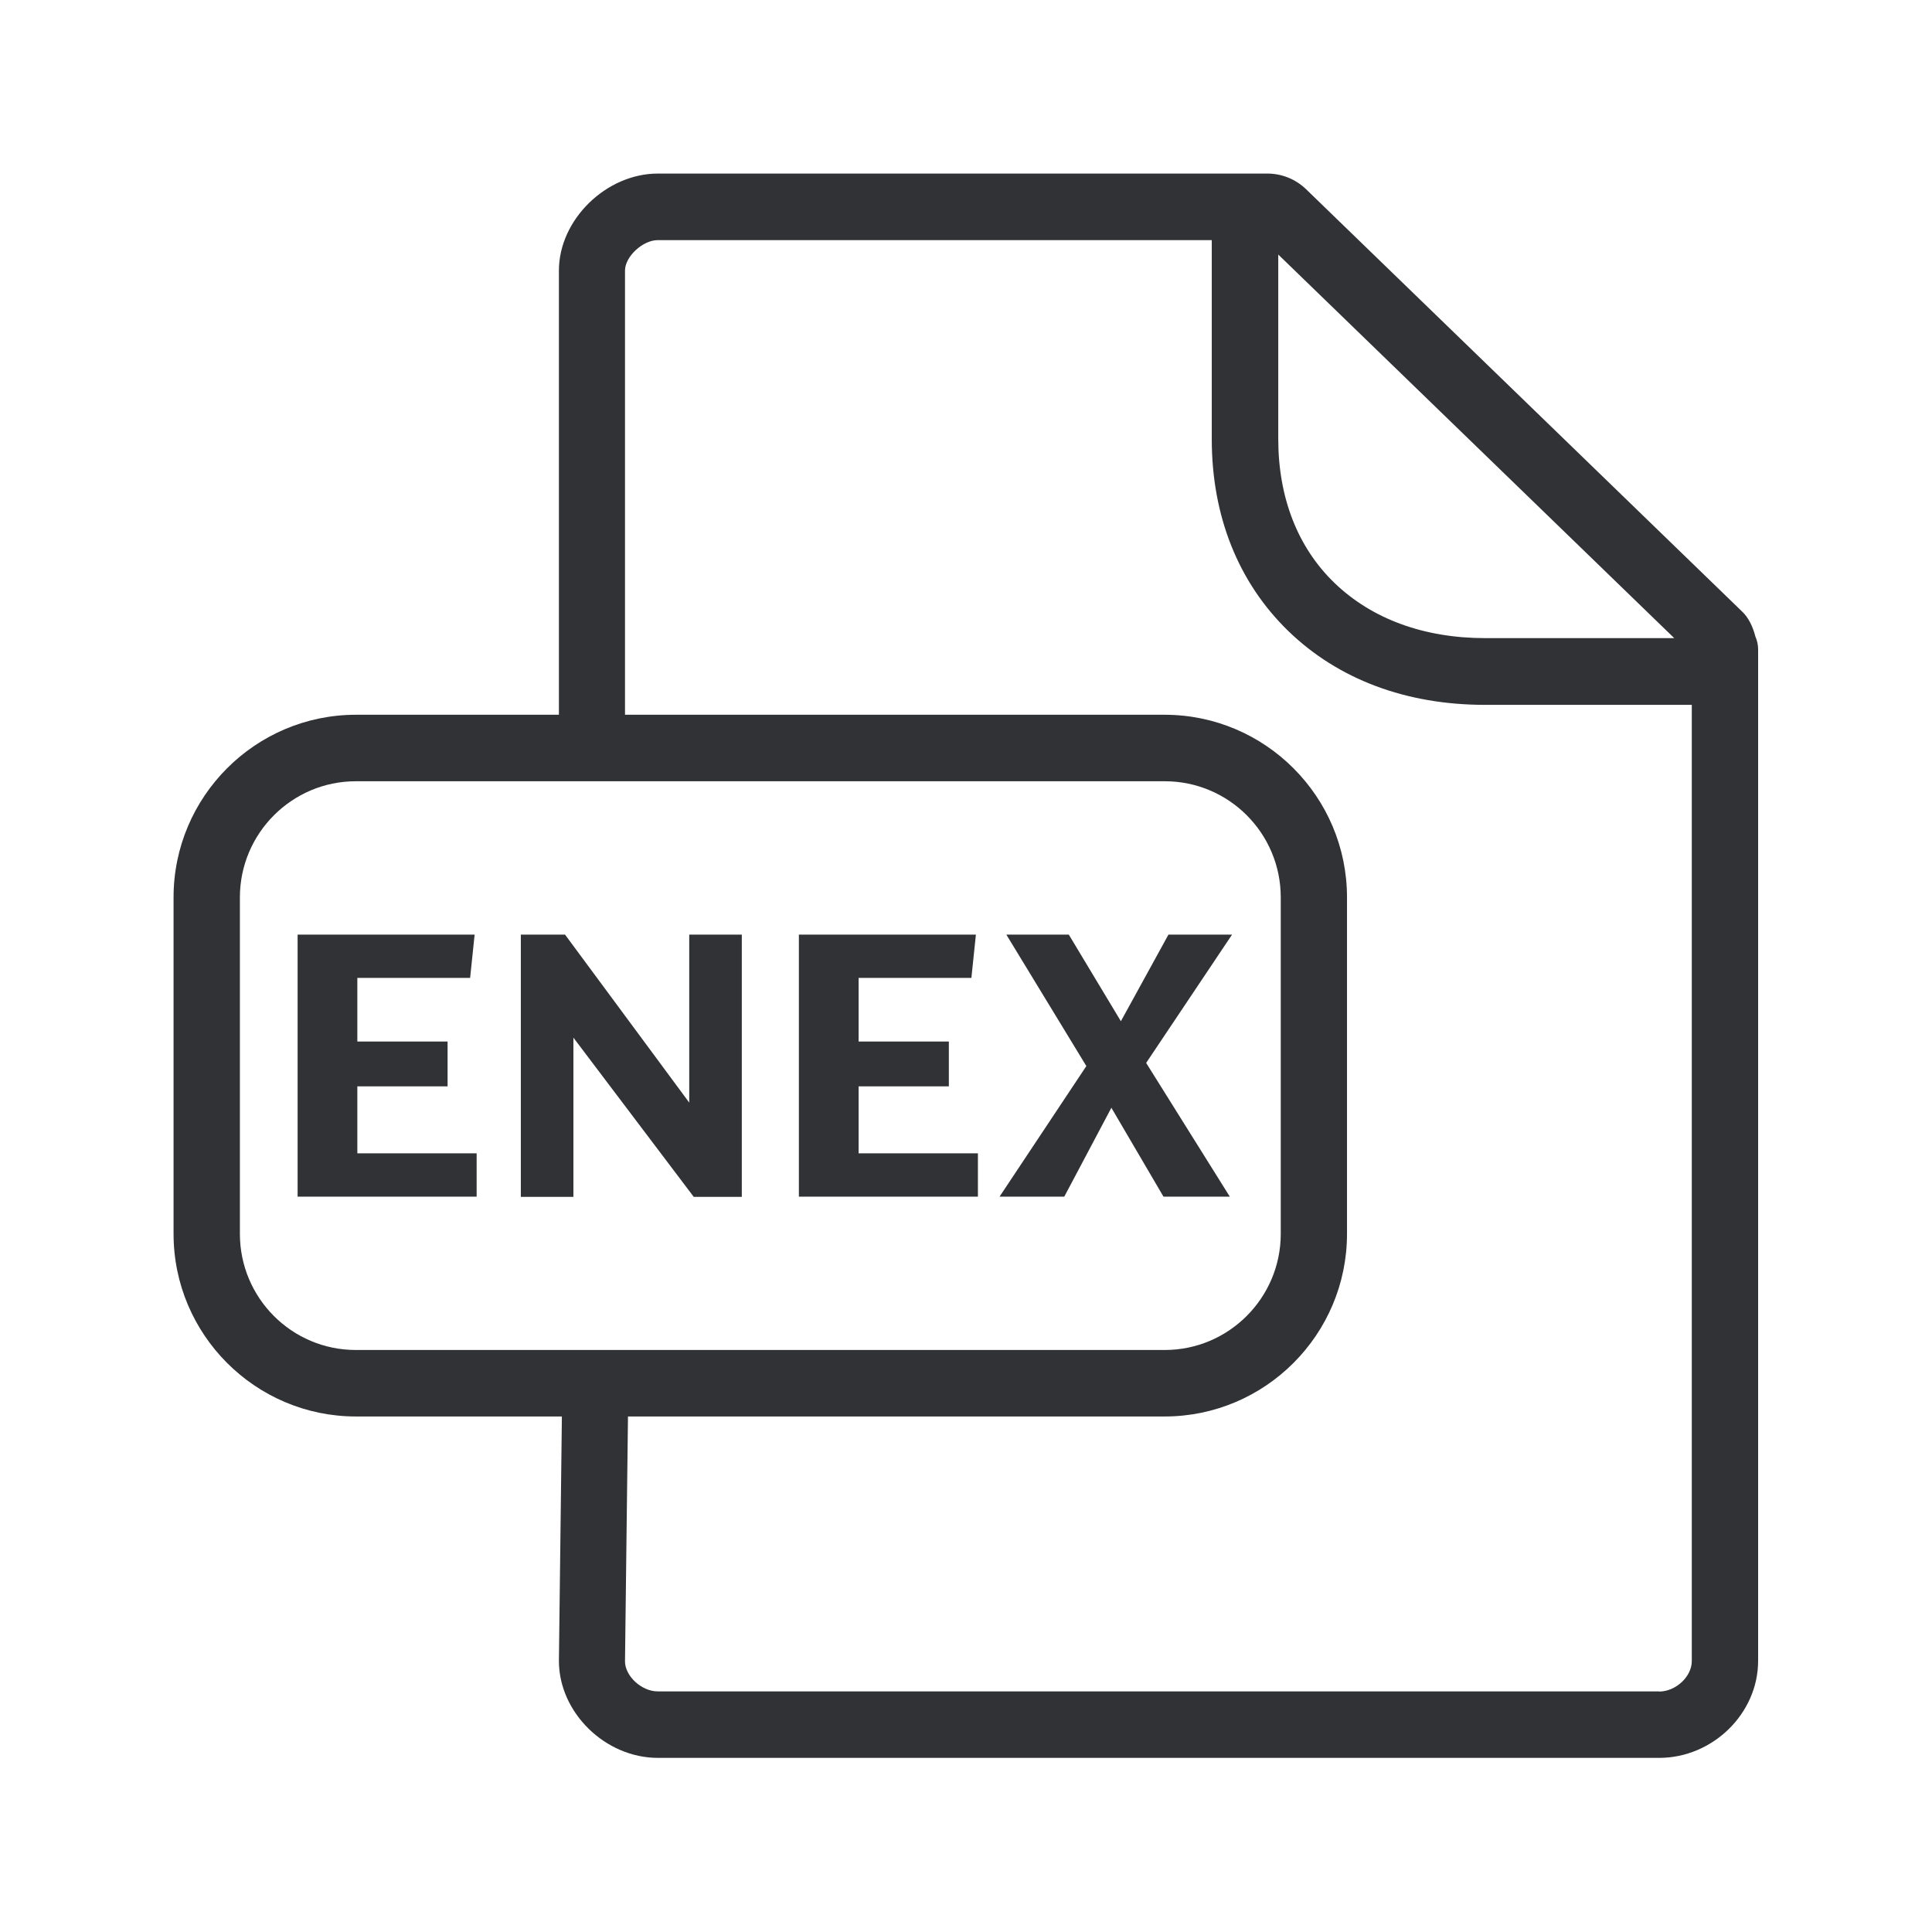 <svg width="24" height="24" viewBox="0 0 24 24" fill="none" xmlns="http://www.w3.org/2000/svg">
<path fill-rule="evenodd" clip-rule="evenodd" d="M21.806 7.907C21.828 7.957 21.84 8.011 21.84 8.069V20.632C21.84 21.285 21.277 21.837 20.61 21.837H8.173C7.518 21.837 6.943 21.274 6.943 20.632L6.98 17.596H4.422C3.173 17.596 2.156 16.579 2.156 15.327V11.148C2.156 9.896 3.173 8.879 4.422 8.879H6.943V3.361C6.943 2.73 7.529 2.156 8.173 2.156H15.742C15.924 2.156 16.095 2.226 16.224 2.35L21.632 7.588C21.722 7.669 21.775 7.787 21.806 7.907ZM20.61 21.013C20.817 21.013 21.016 20.828 21.016 20.635V8.756H18.448C17.467 8.756 16.624 8.439 16.005 7.84C15.383 7.237 15.053 6.411 15.053 5.456V2.983H8.17C7.985 2.983 7.764 3.187 7.764 3.361V8.879H14.467C15.716 8.879 16.733 9.896 16.733 11.148V15.327C16.733 16.579 15.716 17.596 14.467 17.596H7.801L7.764 20.638C7.764 20.82 7.969 21.011 8.17 21.011H20.61V21.013ZM2.98 15.327C2.98 16.123 3.624 16.77 4.42 16.77H14.47C15.263 16.77 15.91 16.123 15.91 15.327V11.148C15.91 10.352 15.265 9.705 14.47 9.705H4.42C3.627 9.705 2.98 10.352 2.98 11.148V15.327ZM15.879 3.162L20.798 7.927H18.448C17.689 7.927 17.041 7.688 16.579 7.243C16.12 6.801 15.879 6.181 15.879 5.453V3.162ZM3.697 11.61H5.896L5.84 12.148H4.439V12.938H5.56V13.495H4.439V14.327H5.921V14.865H3.697V11.61ZM6.473 11.61H7.019L8.562 13.697V11.61H9.215V14.868H8.618L7.123 12.89V14.868H6.47V11.61H6.473ZM12.123 11.61H9.924V14.865H12.148V14.327H10.666V13.495H11.787V12.938H10.666V12.148H12.067L12.123 11.61ZM13.495 13.243L12.501 11.61H13.277L13.924 12.686L14.515 11.61H15.305L14.238 13.204L15.277 14.865H14.453L13.806 13.761L13.221 14.865H12.417L13.495 13.243Z" fill="#313235"/>
</svg>
